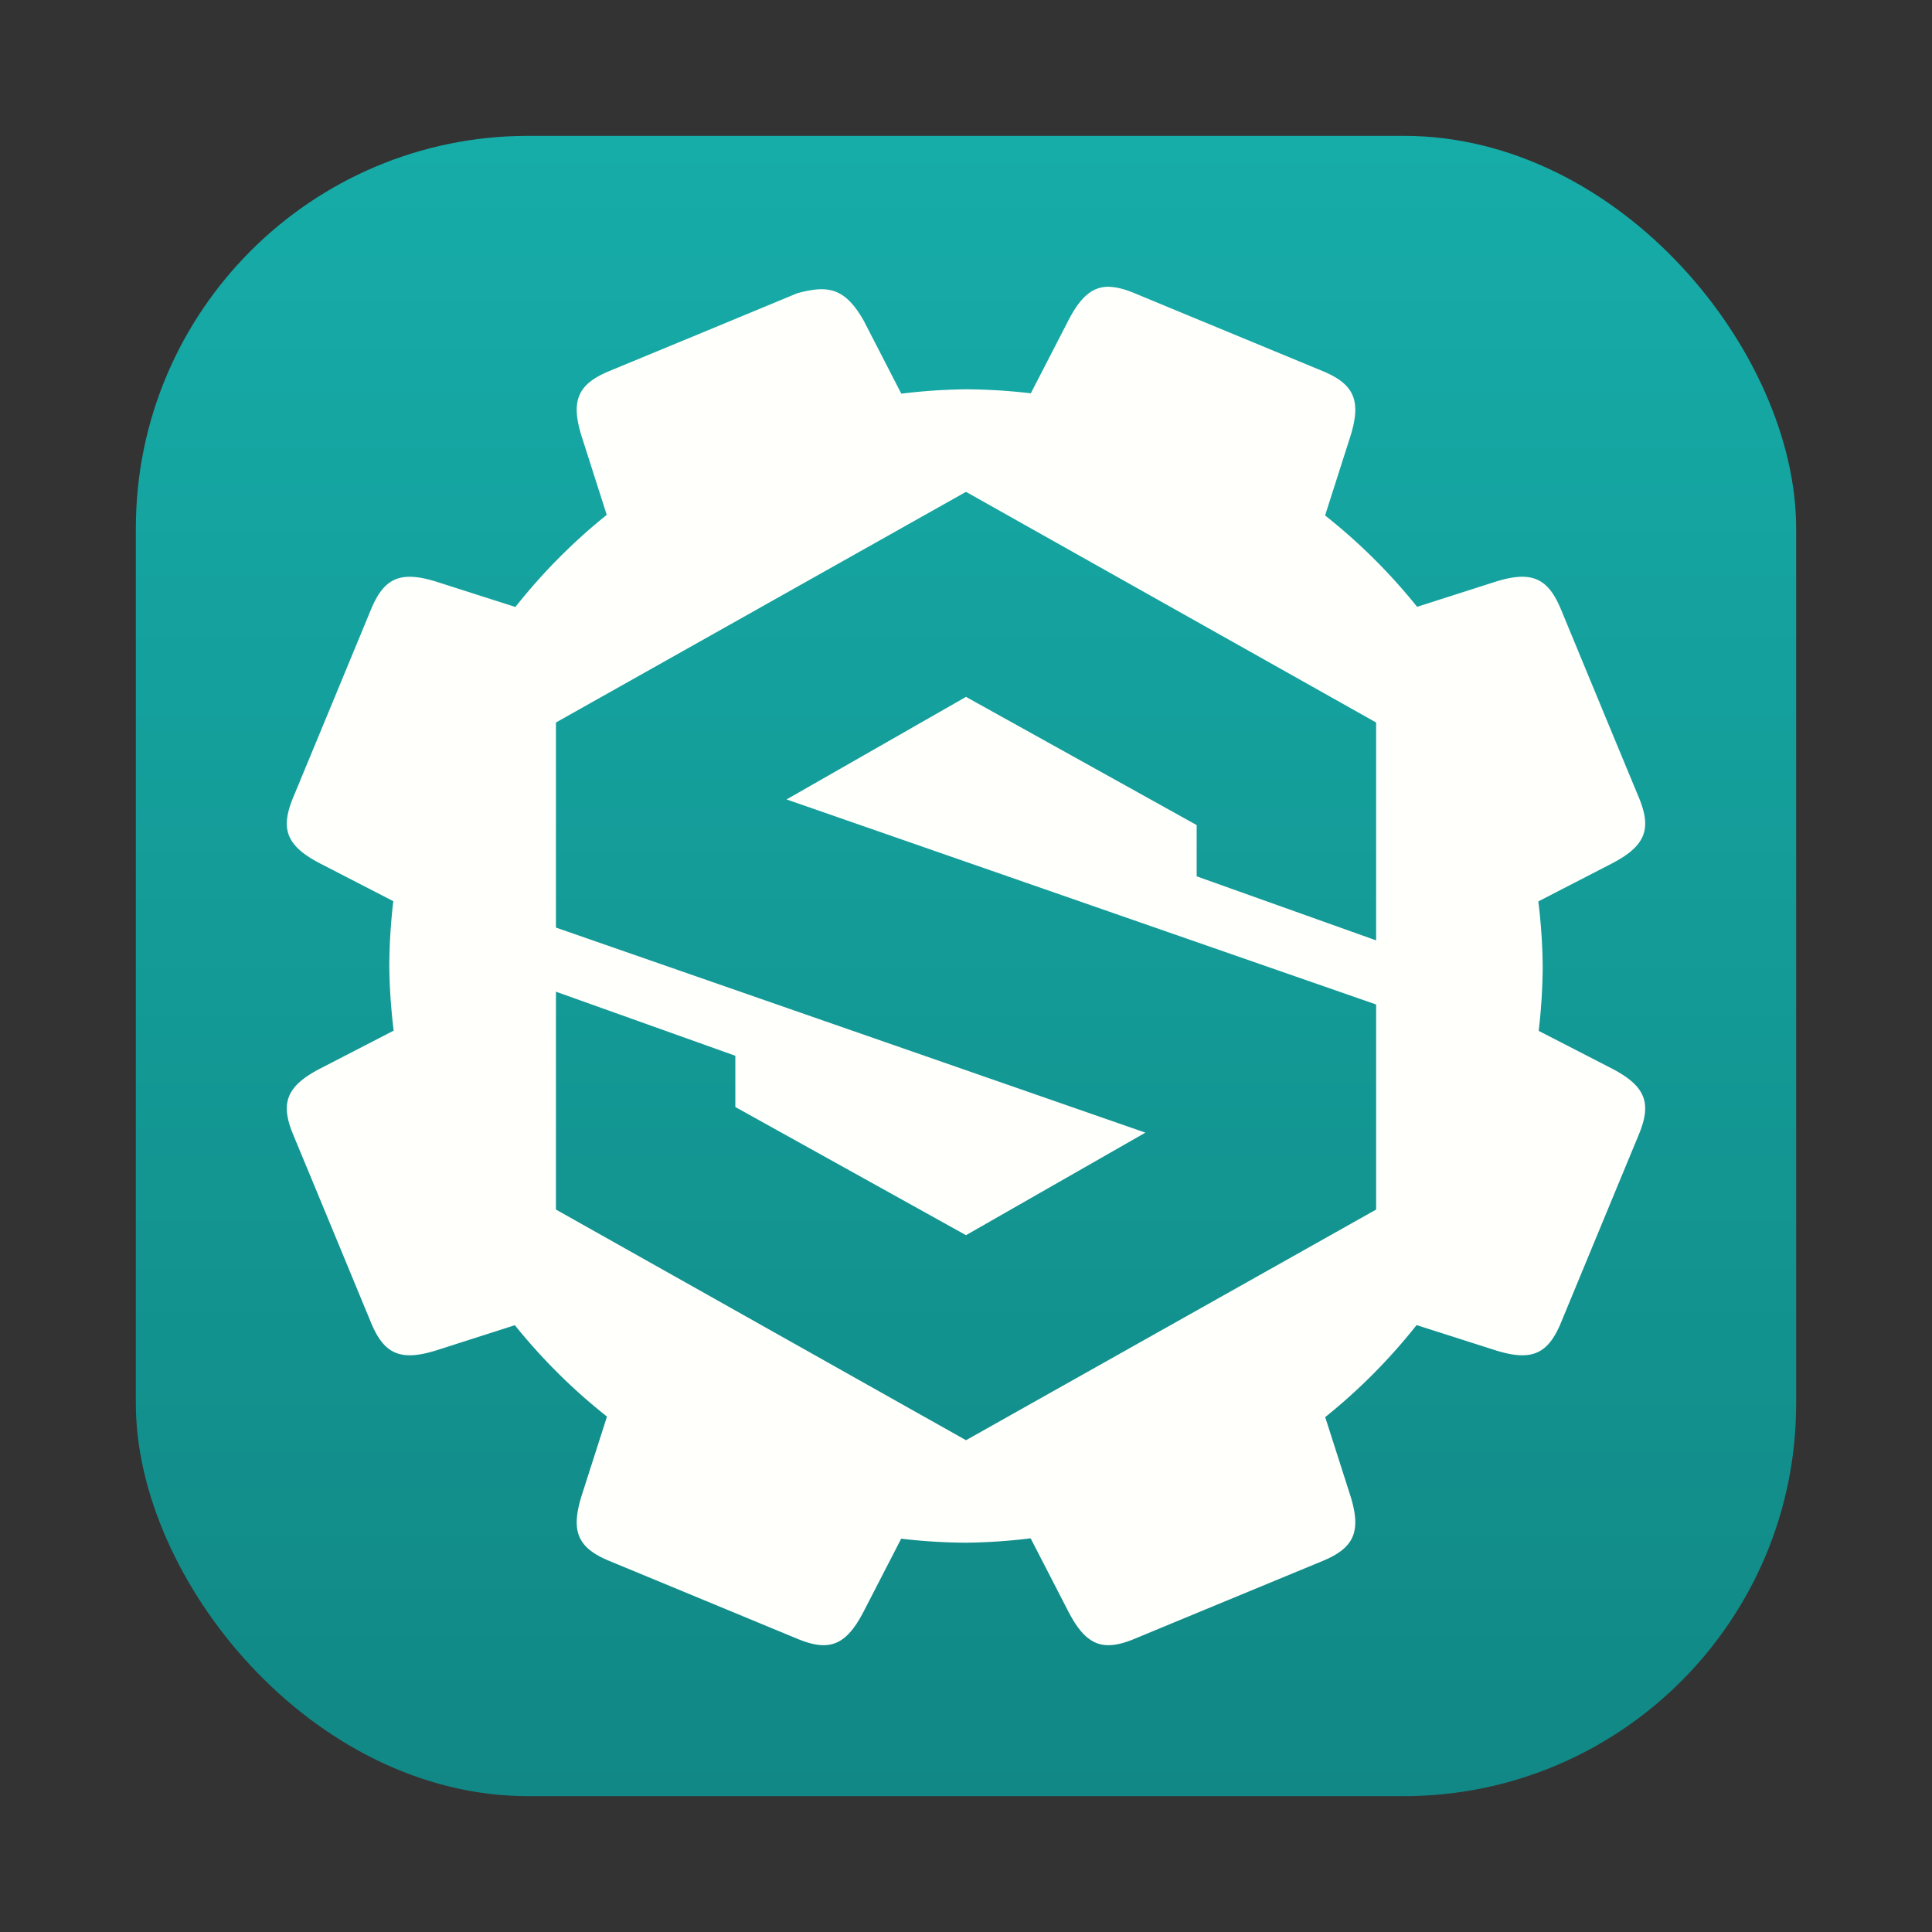 <?xml version="1.0" encoding="UTF-8"?>
<svg width="64" height="64" version="1.1" xmlns="http://www.w3.org/2000/svg" xmlns:cc="http://creativecommons.org/ns#" xmlns:dc="http://purl.org/dc/elements/1.1/" xmlns:rdf="http://www.w3.org/1999/02/22-rdf-syntax-ns#">
 <rect width="100%" height="100%" fill="#333333" stroke="none"/>
 <defs>
  <linearGradient id="linearGradient1115" x1="-29.448" x2="-29.448" y1="4.637" y2="59.494" gradientTransform="translate(63.693)" gradientUnits="userSpaceOnUse">
   <stop stop-color="#16aca8" offset="0"/>
   <stop stop-color="#118885" offset="1"/>
  </linearGradient>
 </defs>
 <rect x="4.5" y="4.5" width="55" height="55" ry="13" fill="url(#linearGradient1115)" image-rendering="optimizeSpeed" stroke-width=".473"/>
 <path d="m36.811 9.504c-0.076-0.005-0.15-0.006-0.221 0.002-0.472 0.052-0.832 0.397-1.203 1.117l-1.24 2.406a19.104 19.104 0 0 0-2.147-0.133 19.104 19.104 0 0 0-2.143 0.145l-1.244-2.416c-0.634-1.116-1.203-1.179-2.201-0.912-2.072 0.861-4.147 1.718-6.221 2.576-1.04 0.431-1.308 0.967-0.912 2.201l0.82 2.566a19.104 19.104 0 0 0-3.025 3.051l-2.584-0.826c-1.235-0.395-1.77-0.13-2.201 0.91-0.858 2.074-1.716 4.149-2.576 6.223-0.431 1.04-0.242 1.606 0.91 2.199l2.406 1.24a19.104 19.104 0 0 0-0.133 2.147 19.104 19.104 0 0 0 0.145 2.141l-2.418 1.248c-1.152 0.593-1.341 1.159-0.91 2.199 0.861 2.073 1.718 4.148 2.576 6.223 0.431 1.04 0.966 1.305 2.201 0.91l2.566-0.822a19.104 19.104 0 0 0 3.051 3.027l-0.828 2.584c-0.396 1.235-0.128 1.771 0.912 2.201 2.074 0.858 4.149 1.717 6.223 2.576 1.04 0.431 1.605 0.242 2.199-0.91l1.24-2.406a19.104 19.104 0 0 0 2.147 0.133 19.104 19.104 0 0 0 2.141-0.145l1.246 2.418c0.594 1.152 1.159 1.341 2.199 0.91 2.073-0.86 4.148-1.718 6.223-2.576 1.04-0.43 1.308-0.966 0.912-2.201l-0.822-2.566a19.104 19.104 0 0 0 3.027-3.049l2.584 0.826c1.234 0.395 1.77 0.13 2.201-0.91 0.858-2.075 1.716-4.15 2.576-6.225 0.43-1.04 0.242-1.606-0.91-2.199l-2.406-1.238a19.104 19.104 0 0 0 0.133-2.148 19.104 19.104 0 0 0-0.145-2.141l2.418-1.246c1.152-0.593 1.341-1.161 0.91-2.201-0.861-2.072-1.718-4.146-2.576-6.221-0.431-1.04-0.967-1.307-2.201-0.912l-2.566 0.822a19.104 19.104 0 0 0-3.049-3.027l0.826-2.584c0.396-1.234 0.128-1.77-0.912-2.201-2.074-0.858-4.149-1.716-6.223-2.576-0.292-0.121-0.546-0.193-0.775-0.209zm-4.811 6.789 13.586 7.641v7.217l-5.945-2.121v-1.699l-7.641-4.246-5.943 3.397 19.529 6.793v6.793l-13.586 7.641-13.584-7.641v-7.217l5.943 2.123v1.697l7.641 4.246 5.943-3.397-19.527-6.793v-6.793l13.584-7.641z" fill="#fffffc" stroke-width=".849"/>
</svg>
